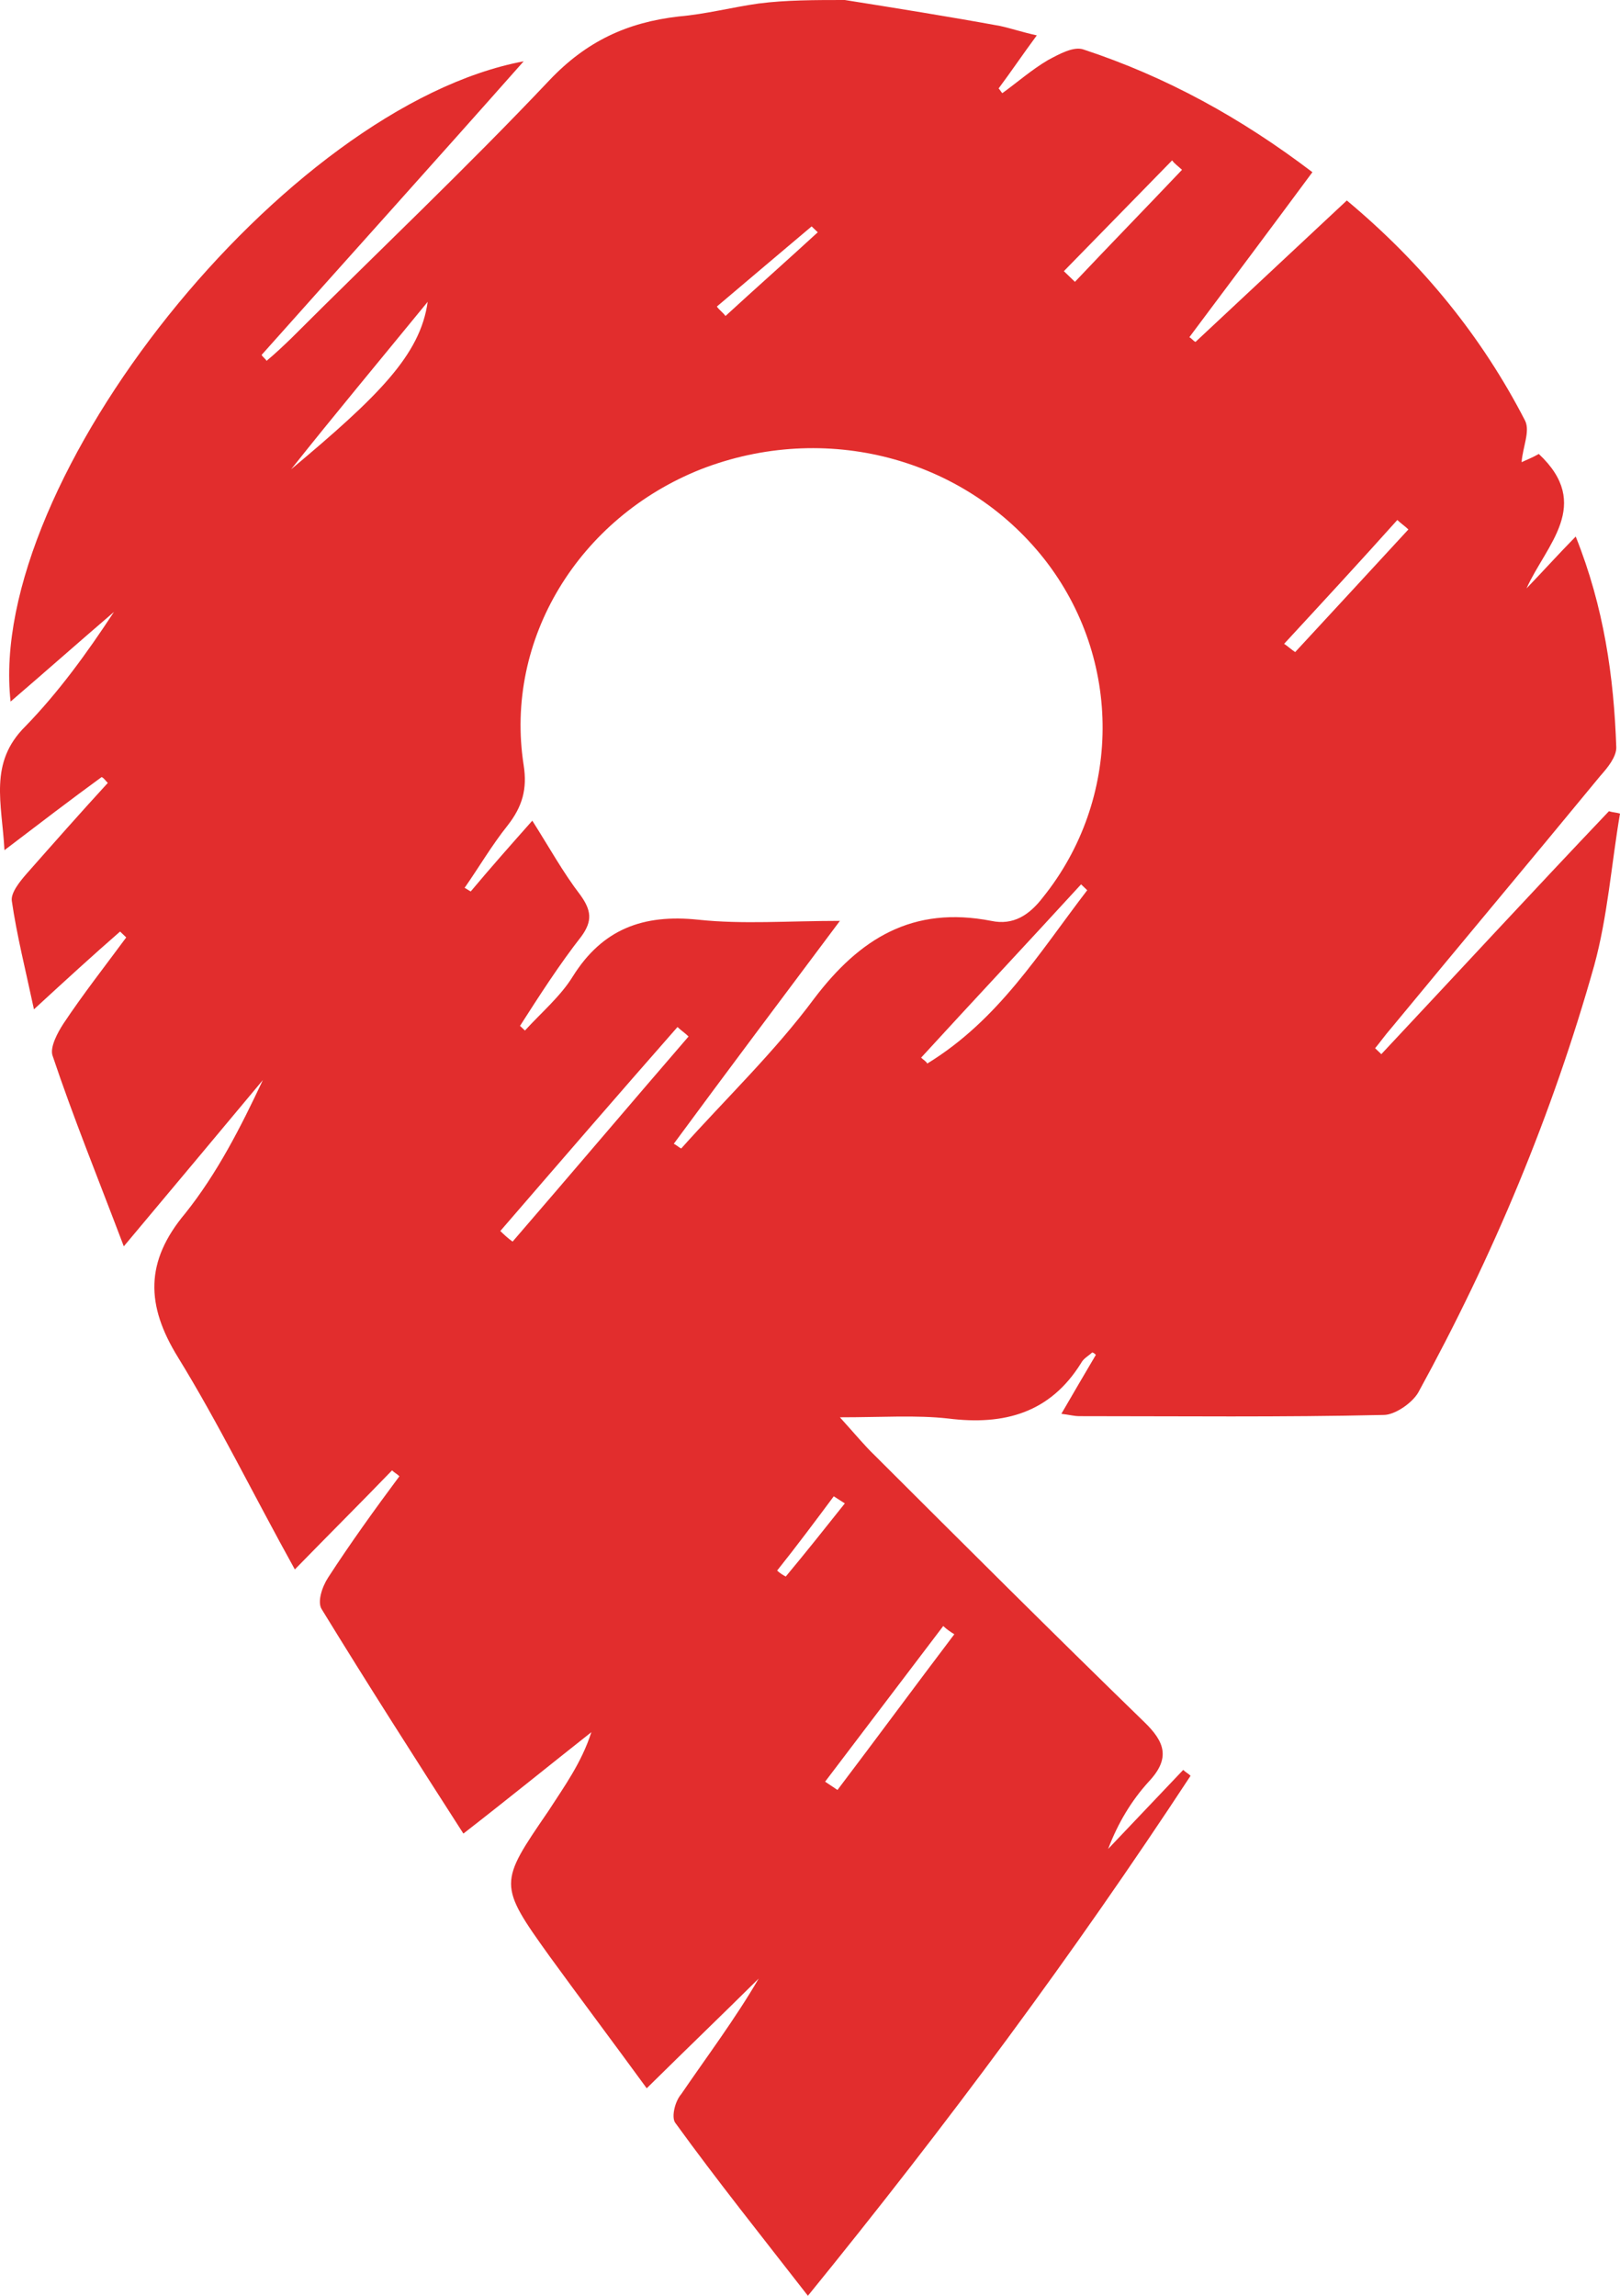 <svg width="24" height="34" viewBox="0 0 24 34" fill="none" xmlns="http://www.w3.org/2000/svg">
<path d="M12.516 0C13.282 0.122 14.047 0.244 14.813 0.384C14.977 0.419 15.123 0.471 15.36 0.524C15.141 0.821 14.977 1.065 14.794 1.31C14.813 1.327 14.831 1.362 14.849 1.38C15.068 1.222 15.287 1.03 15.524 0.891C15.688 0.803 15.906 0.681 16.052 0.733C17.274 1.135 18.386 1.746 19.443 2.55C18.823 3.388 18.221 4.191 17.62 4.994C17.656 5.012 17.675 5.047 17.711 5.064C18.459 4.366 19.188 3.685 19.953 2.969C21.083 3.912 21.958 4.994 22.596 6.234C22.669 6.391 22.56 6.618 22.542 6.845C22.615 6.81 22.706 6.776 22.797 6.723C23.599 7.474 22.906 8.068 22.615 8.714C22.852 8.469 23.07 8.225 23.344 7.946C23.763 8.993 23.909 10.024 23.945 11.071C23.945 11.211 23.818 11.368 23.708 11.491C22.688 12.73 21.648 13.97 20.61 15.227C20.518 15.332 20.445 15.437 20.372 15.524C20.409 15.559 20.427 15.577 20.464 15.612C21.594 14.407 22.706 13.202 23.836 12.014C23.891 12.032 23.945 12.032 24 12.049C23.872 12.8 23.818 13.569 23.617 14.302C22.997 16.502 22.122 18.598 21.011 20.623C20.919 20.781 20.664 20.955 20.5 20.955C18.987 20.99 17.492 20.973 15.979 20.973C15.925 20.973 15.852 20.955 15.724 20.938C15.906 20.623 16.071 20.344 16.235 20.065C16.216 20.047 16.198 20.03 16.18 20.03C16.125 20.082 16.052 20.117 16.016 20.187C15.56 20.92 14.886 21.113 14.047 21.008C13.573 20.955 13.081 20.99 12.443 20.99C12.68 21.252 12.808 21.409 12.954 21.549C14.284 22.876 15.597 24.186 16.945 25.496C17.255 25.793 17.347 26.037 17.018 26.386C16.763 26.666 16.563 26.997 16.417 27.382C16.782 26.997 17.164 26.596 17.529 26.212C17.565 26.247 17.602 26.264 17.638 26.299C15.906 28.936 14.029 31.468 11.969 34C11.276 33.109 10.62 32.289 10 31.433C9.946 31.346 10 31.119 10.092 31.014C10.474 30.455 10.894 29.896 11.24 29.302C10.711 29.826 10.183 30.333 9.581 30.927C9.071 30.228 8.597 29.599 8.141 28.971C7.375 27.905 7.394 27.888 8.123 26.823C8.36 26.456 8.615 26.107 8.761 25.653C8.141 26.142 7.54 26.631 6.865 27.155C6.136 26.02 5.443 24.937 4.769 23.837C4.696 23.732 4.769 23.505 4.86 23.365C5.188 22.859 5.553 22.352 5.917 21.863C5.881 21.828 5.844 21.811 5.808 21.776C5.352 22.248 4.896 22.702 4.368 23.243C3.748 22.125 3.238 21.078 2.636 20.1C2.162 19.331 2.144 18.685 2.745 17.969C3.219 17.375 3.566 16.694 3.894 15.996C3.238 16.782 2.581 17.567 1.834 18.458C1.451 17.445 1.087 16.555 0.777 15.629C0.74 15.507 0.85 15.297 0.941 15.158C1.232 14.721 1.561 14.302 1.87 13.883C1.834 13.848 1.816 13.831 1.779 13.796C1.378 14.145 0.977 14.512 0.503 14.948C0.376 14.354 0.248 13.848 0.175 13.342C0.157 13.219 0.303 13.045 0.394 12.94C0.795 12.486 1.196 12.032 1.597 11.595C1.561 11.56 1.542 11.525 1.506 11.508C1.05 11.84 0.594 12.189 0.066 12.591C0.029 11.892 -0.171 11.298 0.376 10.757C0.868 10.251 1.287 9.674 1.688 9.063C1.178 9.5 0.686 9.936 0.157 10.39C-0.208 7.125 4.222 1.572 7.758 0.908C6.428 2.41 5.152 3.824 3.876 5.256C3.894 5.291 3.93 5.309 3.949 5.344C4.076 5.239 4.204 5.117 4.313 5.012C5.589 3.737 6.902 2.497 8.141 1.187C8.688 0.611 9.29 0.332 10.055 0.244C10.456 0.21 10.857 0.105 11.24 0.052C11.641 0 12.079 0 12.516 0ZM7.704 15.193C7.722 15.21 7.758 15.245 7.777 15.262C8.014 15.001 8.305 14.756 8.487 14.459C8.925 13.761 9.526 13.534 10.347 13.621C11.003 13.691 11.678 13.638 12.443 13.638C11.568 14.808 10.766 15.874 9.982 16.939C10.019 16.956 10.055 16.991 10.092 17.009C10.748 16.275 11.477 15.577 12.06 14.791C12.735 13.9 13.518 13.411 14.685 13.638C15.013 13.708 15.25 13.551 15.451 13.289C16.617 11.84 16.636 9.762 15.469 8.277C14.284 6.776 12.224 6.234 10.383 6.95C8.579 7.666 7.467 9.465 7.758 11.333C7.813 11.683 7.74 11.944 7.521 12.224C7.284 12.521 7.102 12.835 6.883 13.149C6.92 13.167 6.938 13.184 6.974 13.202C7.266 12.853 7.576 12.503 7.886 12.154C8.141 12.556 8.342 12.922 8.597 13.254C8.761 13.481 8.779 13.638 8.615 13.865C8.287 14.284 7.995 14.739 7.704 15.193ZM7.412 18.231C7.467 18.284 7.521 18.336 7.594 18.388C8.469 17.375 9.326 16.363 10.201 15.35C10.146 15.297 10.092 15.262 10.037 15.21C9.162 16.205 8.287 17.218 7.412 18.231ZM16.107 13.184C16.07 13.149 16.052 13.132 16.016 13.097C15.232 13.953 14.43 14.808 13.646 15.664C13.683 15.699 13.719 15.716 13.737 15.751C14.794 15.105 15.396 14.11 16.107 13.184ZM4.313 6.95C5.607 5.867 6.227 5.256 6.336 4.47C5.607 5.361 4.951 6.147 4.313 6.95ZM14.138 24.203C14.084 24.169 14.029 24.134 13.974 24.081C13.391 24.849 12.808 25.618 12.224 26.386C12.279 26.421 12.352 26.474 12.407 26.509C12.99 25.74 13.555 24.972 14.138 24.203ZM19.024 9.535C19.078 9.57 19.133 9.622 19.188 9.657C19.753 9.046 20.318 8.435 20.865 7.841C20.81 7.788 20.755 7.753 20.701 7.701C20.154 8.312 19.589 8.923 19.024 9.535ZM15.761 4.016C15.815 4.069 15.87 4.121 15.925 4.174C16.453 3.615 16.982 3.073 17.511 2.515C17.456 2.462 17.401 2.427 17.365 2.375C16.818 2.934 16.289 3.475 15.761 4.016ZM10.62 4.54C10.657 4.593 10.711 4.628 10.748 4.68C11.204 4.261 11.659 3.859 12.115 3.44C12.079 3.405 12.06 3.388 12.024 3.353C11.568 3.737 11.094 4.139 10.62 4.54ZM12.516 22.265C12.461 22.23 12.407 22.195 12.352 22.16C12.079 22.527 11.805 22.894 11.513 23.26C11.55 23.295 11.604 23.33 11.641 23.348C11.933 22.998 12.224 22.632 12.516 22.265Z" fill="#E22D2D"/>
</svg>
